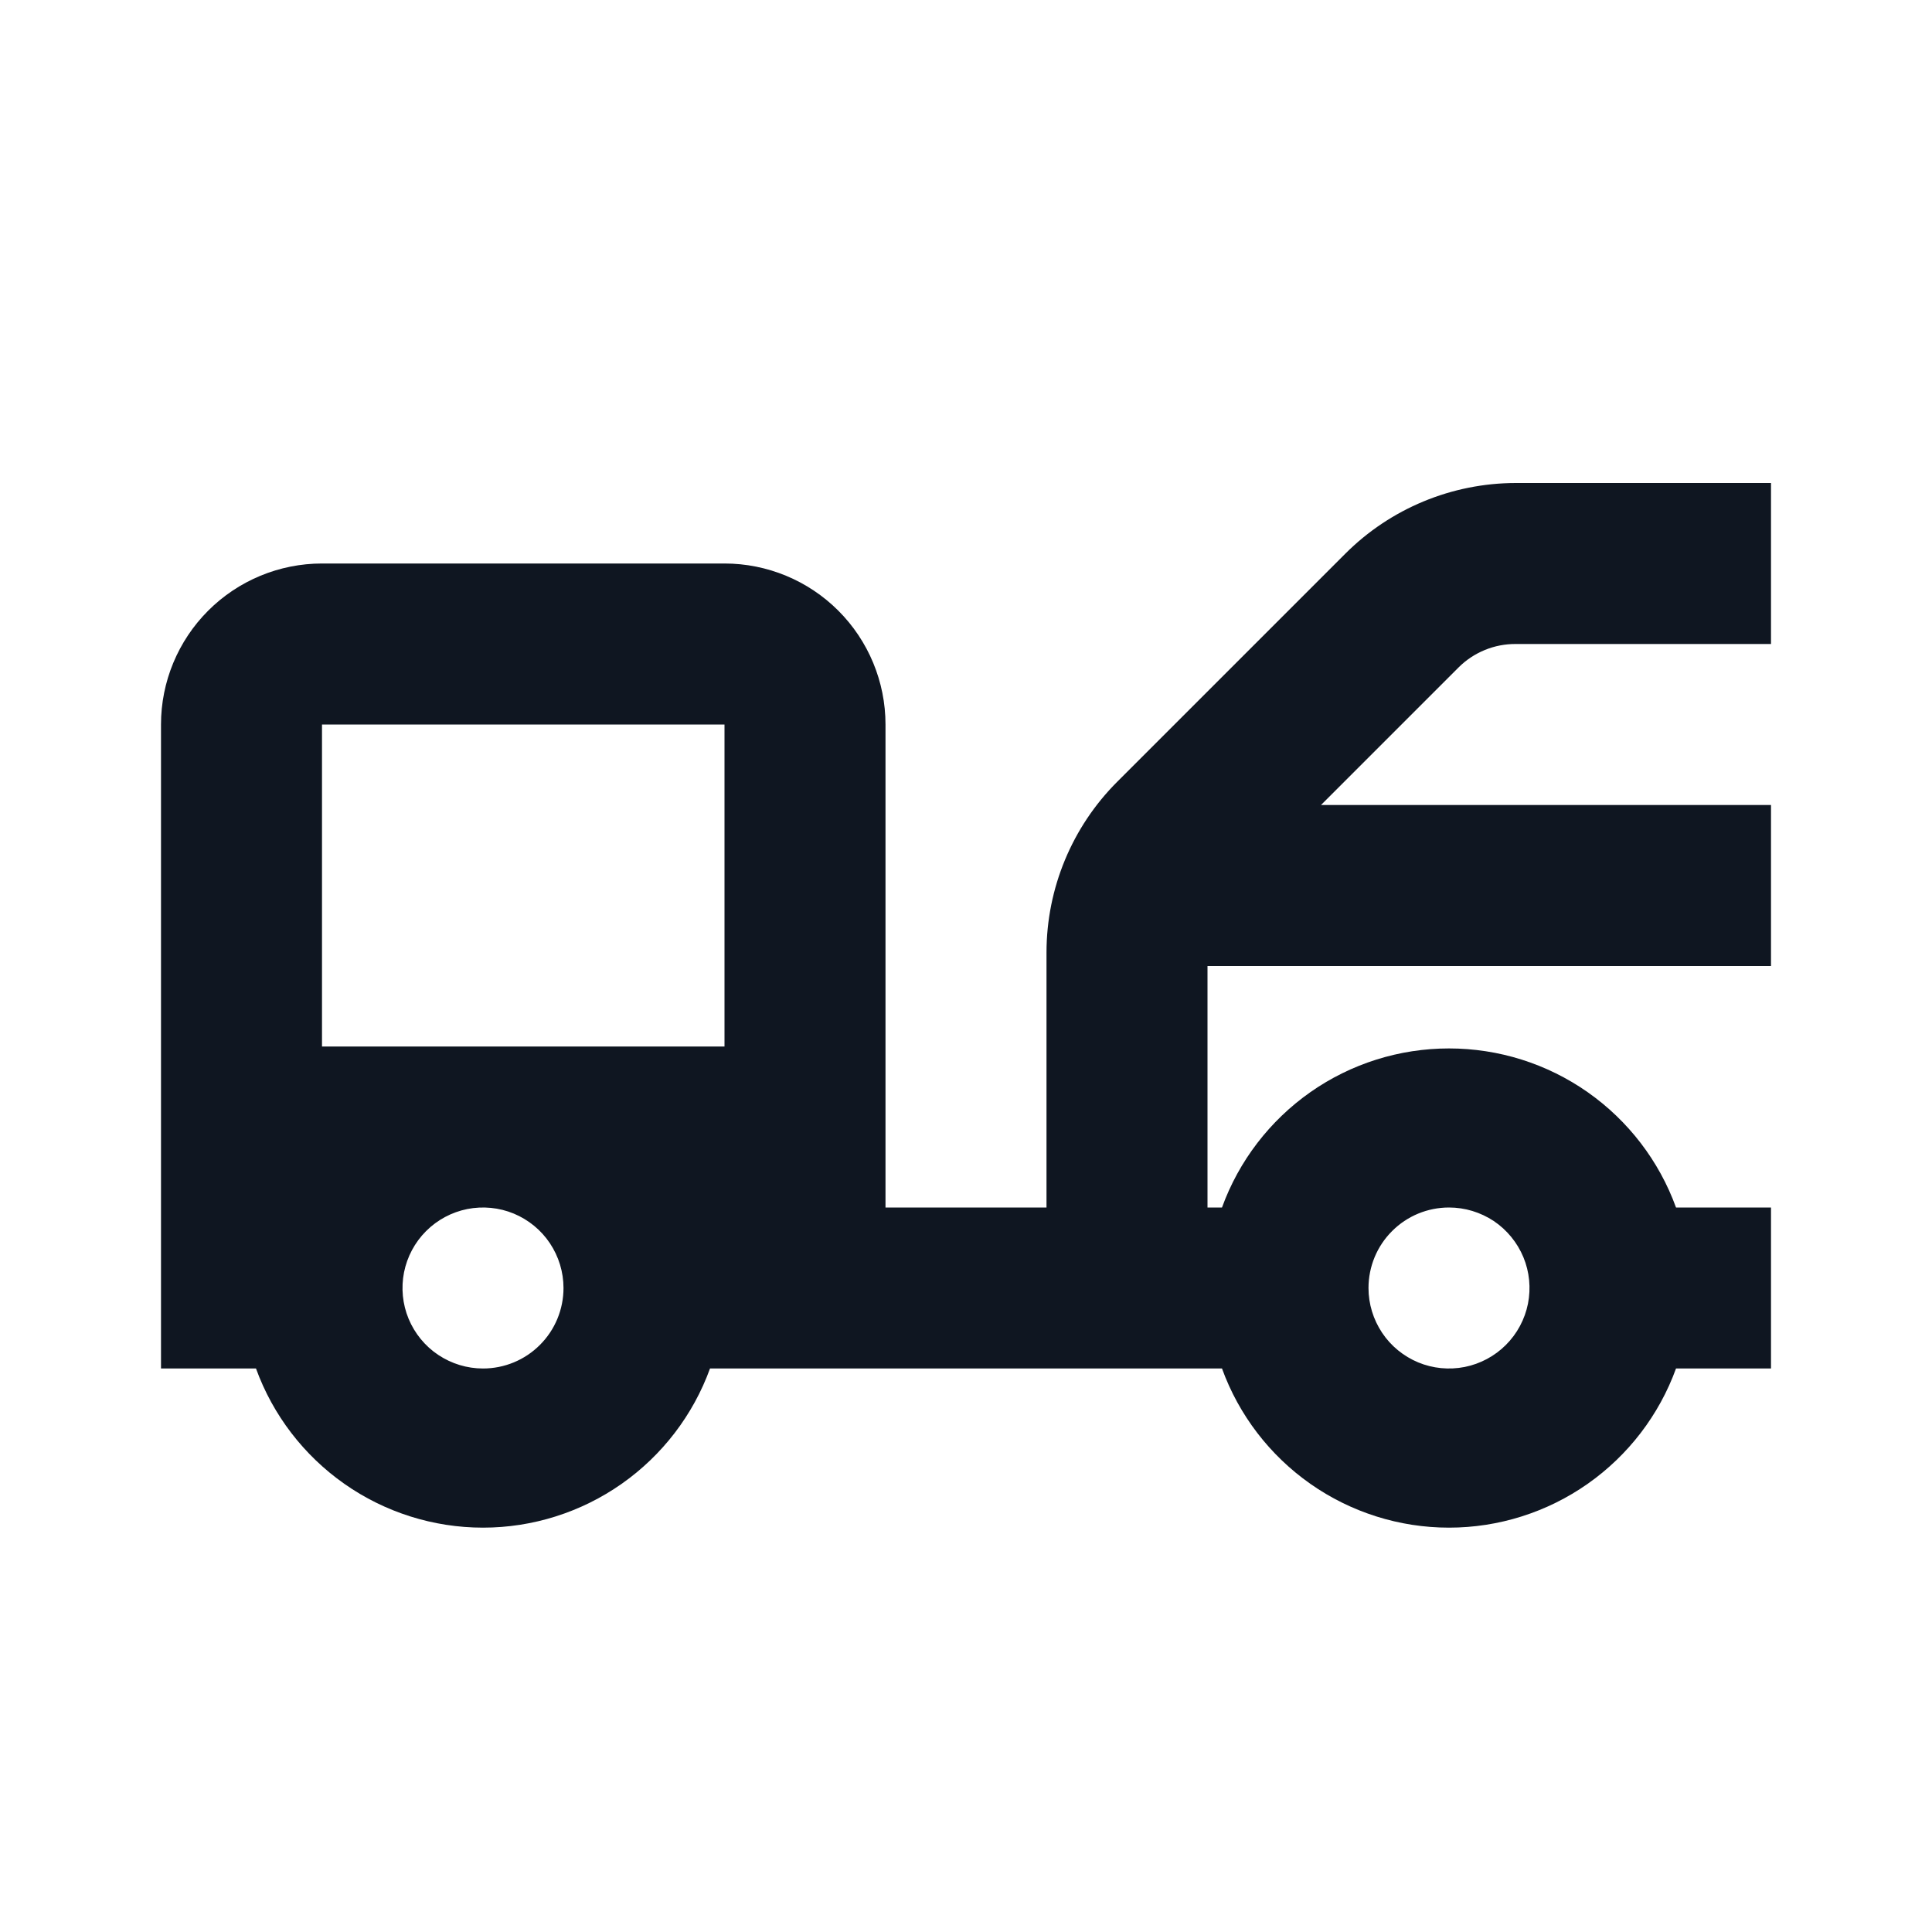 <svg width="24" height="24" viewBox="0 0 24 24" fill="none" xmlns="http://www.w3.org/2000/svg">
<path d="M18.83 8H22V6H18.83C18.035 6.001 17.272 6.317 16.71 6.88L13.88 9.71C13.317 10.272 13.001 11.035 13 11.83V15H11V9C11 8.47 10.789 7.961 10.414 7.586C10.039 7.211 9.53 7 9 7H4C3.47 7 2.961 7.211 2.586 7.586C2.211 7.961 2 8.47 2 9V17H3.18C3.39 17.579 3.774 18.079 4.278 18.433C4.783 18.787 5.384 18.977 6 18.977C6.616 18.977 7.217 18.787 7.722 18.433C8.226 18.079 8.61 17.579 8.82 17H15.18C15.39 17.579 15.774 18.079 16.278 18.433C16.783 18.787 17.384 18.977 18 18.977C18.616 18.977 19.217 18.787 19.722 18.433C20.226 18.079 20.61 17.579 20.82 17H22V15H20.82C20.61 14.421 20.226 13.921 19.722 13.567C19.217 13.213 18.616 13.024 18 13.024C17.384 13.024 16.783 13.213 16.278 13.567C15.774 13.921 15.39 14.421 15.18 15H15V12H22V10H16.41L18.12 8.29C18.213 8.197 18.324 8.124 18.446 8.074C18.568 8.024 18.698 7.999 18.83 8ZM6 17C5.802 17 5.609 16.941 5.444 16.831C5.28 16.722 5.152 16.565 5.076 16.383C5 16.2 4.981 15.999 5.019 15.805C5.058 15.611 5.153 15.433 5.293 15.293C5.433 15.153 5.611 15.058 5.805 15.019C5.999 14.981 6.2 15 6.383 15.076C6.565 15.152 6.722 15.28 6.831 15.444C6.941 15.609 7 15.802 7 16C7 16.265 6.895 16.52 6.707 16.707C6.52 16.895 6.265 17 6 17ZM9 13H4V9H9V13ZM18 15C18.198 15 18.391 15.059 18.556 15.168C18.72 15.278 18.848 15.435 18.924 15.617C19 15.8 19.019 16.001 18.981 16.195C18.942 16.389 18.847 16.567 18.707 16.707C18.567 16.847 18.389 16.942 18.195 16.981C18.001 17.019 17.8 17 17.617 16.924C17.435 16.848 17.278 16.72 17.169 16.556C17.059 16.391 17 16.198 17 16C17 15.735 17.105 15.48 17.293 15.293C17.48 15.105 17.735 15 18 15Z" fill="#0F1621"/>
</svg>
